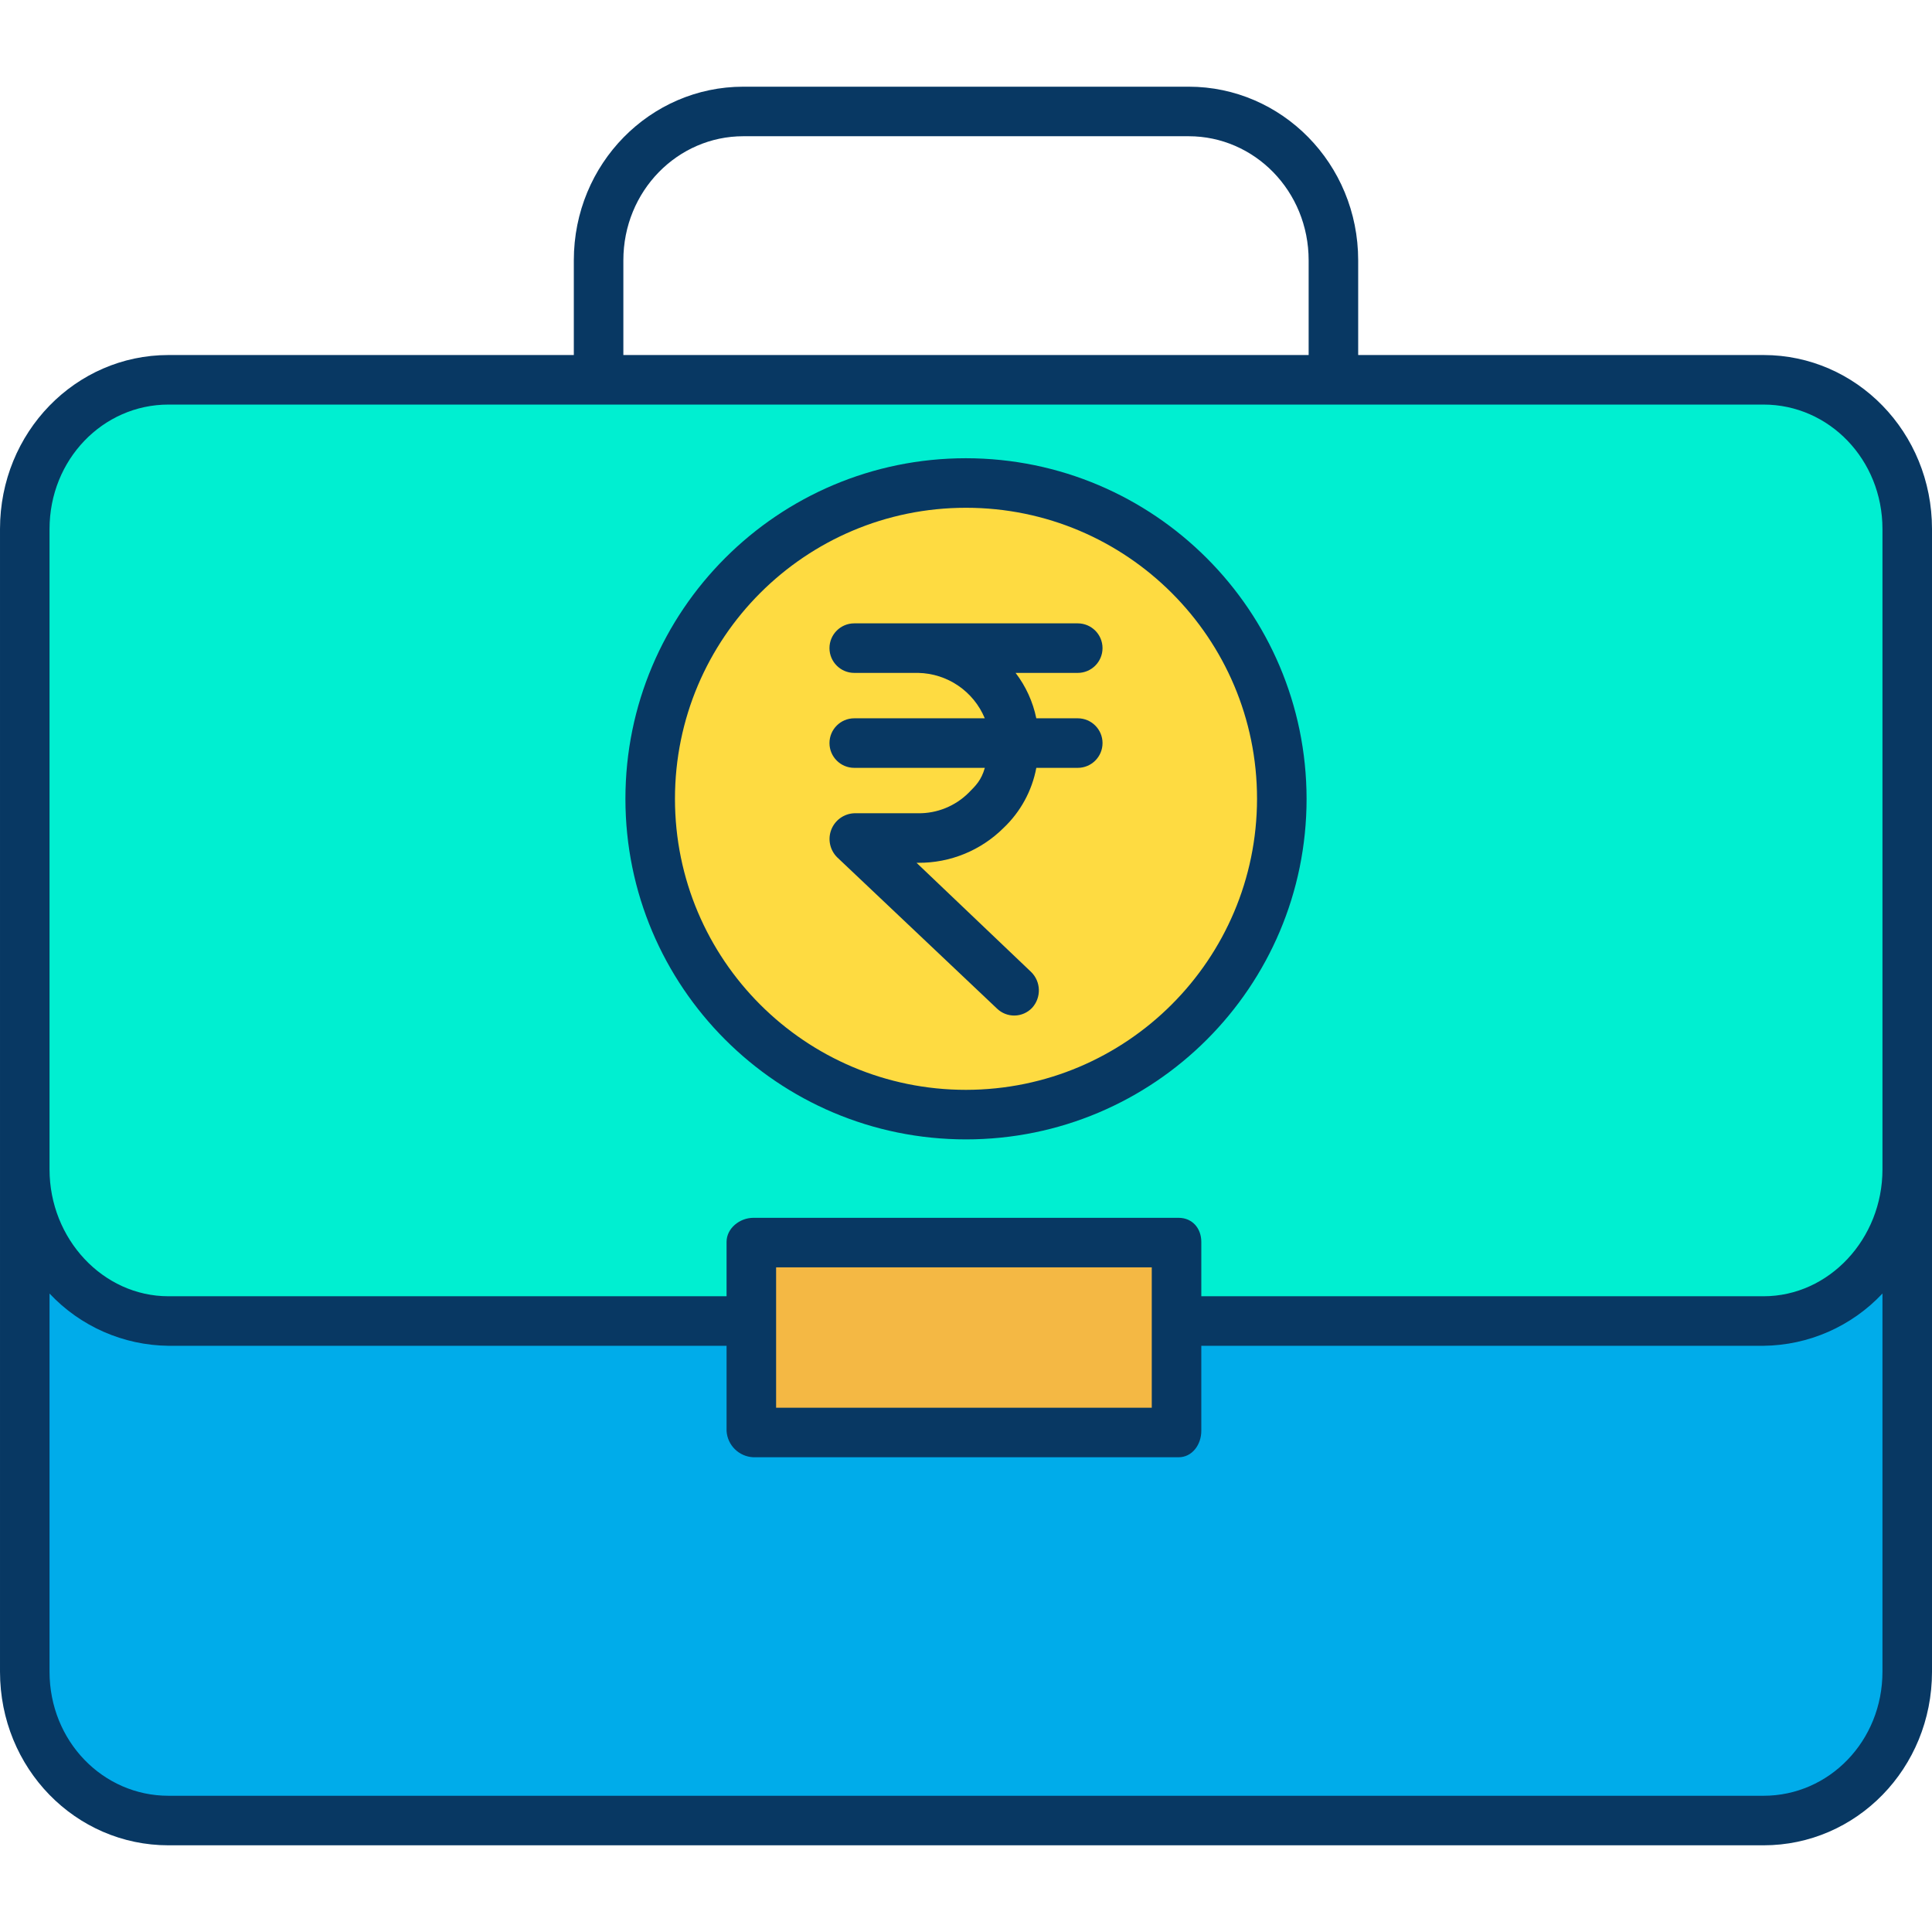 <?xml version="1.0" encoding="UTF-8"?>
<svg xmlns="http://www.w3.org/2000/svg" onmouseup="{ if(window.parent.document.onmouseup) window.parent.document.onmouseup(arguments[0]);}" width="468pt" viewBox="0 -21 468 468" height="468pt"><path data-cppathid="10000" fill="#00efd1" d="m462 192.32v69.949c0 20.16-15.578 36.5-34.809 36.5h-141.691v-18.93h-103v18.93h-141.691c-19.23 0-34.809-16.34-34.809-36.5v-155.121c0-20.148 15.578-36.5 34.809-36.5h386.383c19.23 0 34.809 16.352 34.809 36.5zm-151.5-19.82c0-42.25-34.25-76.5-76.5-76.5s-76.5 34.25-76.5 76.5 34.25 76.5 76.5 76.5 76.5-34.25 76.5-76.5zm0 0"/><path data-cppathid="10001" fill="#00acea" d="m462 262.27v121.672c0 20.148-15.578 36.5-34.809 36.5h-386.383c-19.23 0-34.809-16.352-34.809-36.5v-121.672c0 20.16 15.578 36.5 34.809 36.5h141.691v26.84h103v-26.84h141.691c19.23 0 34.809-16.34 34.809-36.5zm0 0"/><path data-cppathid="10002" fill="#fedb41" d="m310.5 172.5c0 42.25-34.25 76.5-76.5 76.5s-76.5-34.25-76.5-76.5 34.25-76.5 76.5-76.5 76.5 34.25 76.5 76.5zm0 0"/><path data-cppathid="10003" fill="#f4b844" d="m285.5 298.77v26.84h-103v-45.77h103zm0 0"/><g fill="#083863"><path data-cppathid="10004" d="m261.07 142c3.312 0 6-2.688 6-6s-2.688-6-6-6h-54.141c-3.312 0-6 2.688-6 6s2.688 6 6 6h15.492c7.082.141 13.41 4.457 16.129 11h-31.621c-3.312 0-6 2.688-6 6s2.688 6 6 6h31.633c-.852 3-2.176 4.285-3.949 6.066-3.242 3.211-7.633 4.988-12.191 4.934h-15.492c-2.488.102-4.676 1.672-5.57 3.992-.895 2.324-.324 4.953 1.449 6.699l38.719 36.645c1.152 1.102 2.691 1.703 4.285 1.664 1.59-.039 3.102-.707 4.199-1.863 2.273-2.492 2.168-6.336-.242-8.695l-27.754-26.441h.406c7.742.059 15.188-2.98 20.676-8.449 4.109-3.895 6.887-8.984 7.934-14.551h10.039c3.312 0 6-2.688 6-6s-2.688-6-6-6h-10.043c-.82-3.996-2.535-7.758-5.016-11zm0 0"/><path data-cppathid="10005" d="m427.191 65h-98.191v-22.941c0-23.434-18.547-42.059-41.051-42.059h-107.898c-22.504 0-41.051 18.625-41.051 42.059v22.941h-98.191c-22.5 0-40.809 18.715-40.809 42.148v276.793c0 23.434 18.309 42.059 40.809 42.059h386.383c22.5 0 40.809-18.625 40.809-42.059v-276.793c0-23.434-18.309-42.148-40.809-42.148zm-276.191-22.941c0-16.816 13.164-30.059 29.051-30.059h107.898c15.887 0 29.051 13.242 29.051 30.059v22.941h-166zm276.191 371.941h-386.383c-15.883 0-28.809-13.242-28.809-30.059v-91.602c7.477 7.969 17.883 12.543 28.809 12.66h135.191v20.609c.203 3.484 3.012 6.246 6.5 6.391h103c3.312 0 5.5-3.078 5.5-6.391v-20.609h136.191c10.926-.117 21.332-4.691 28.809-12.66v91.602c0 16.816-12.926 30.059-28.809 30.059zm-239.191-94v-34h91v34zm239.191-27h-136.191v-13.16c0-3.312-2.188-5.84-5.5-5.84h-103c-3.312 0-6.5 2.527-6.5 5.84v13.16h-135.191c-15.883 0-28.809-13.91-28.809-30.73v-155.121c0-16.816 12.926-30.148 28.809-30.148h386.383c15.883 0 28.809 13.332 28.809 30.148v155.121c0 16.82-12.926 30.73-28.809 30.73zm0 0"/><path data-cppathid="10006" d="m234 90c-45.562 0-82.5 36.938-82.5 82.5s36.938 82.5 82.5 82.5 82.5-36.938 82.5-82.5c-.051-45.543-36.957-82.449-82.5-82.5zm0 153c-38.938 0-70.5-31.562-70.5-70.5s31.562-70.5 70.5-70.5 70.5 31.562 70.5 70.5c-.043 38.918-31.582 70.457-70.5 70.5zm0 0"/></g></svg>